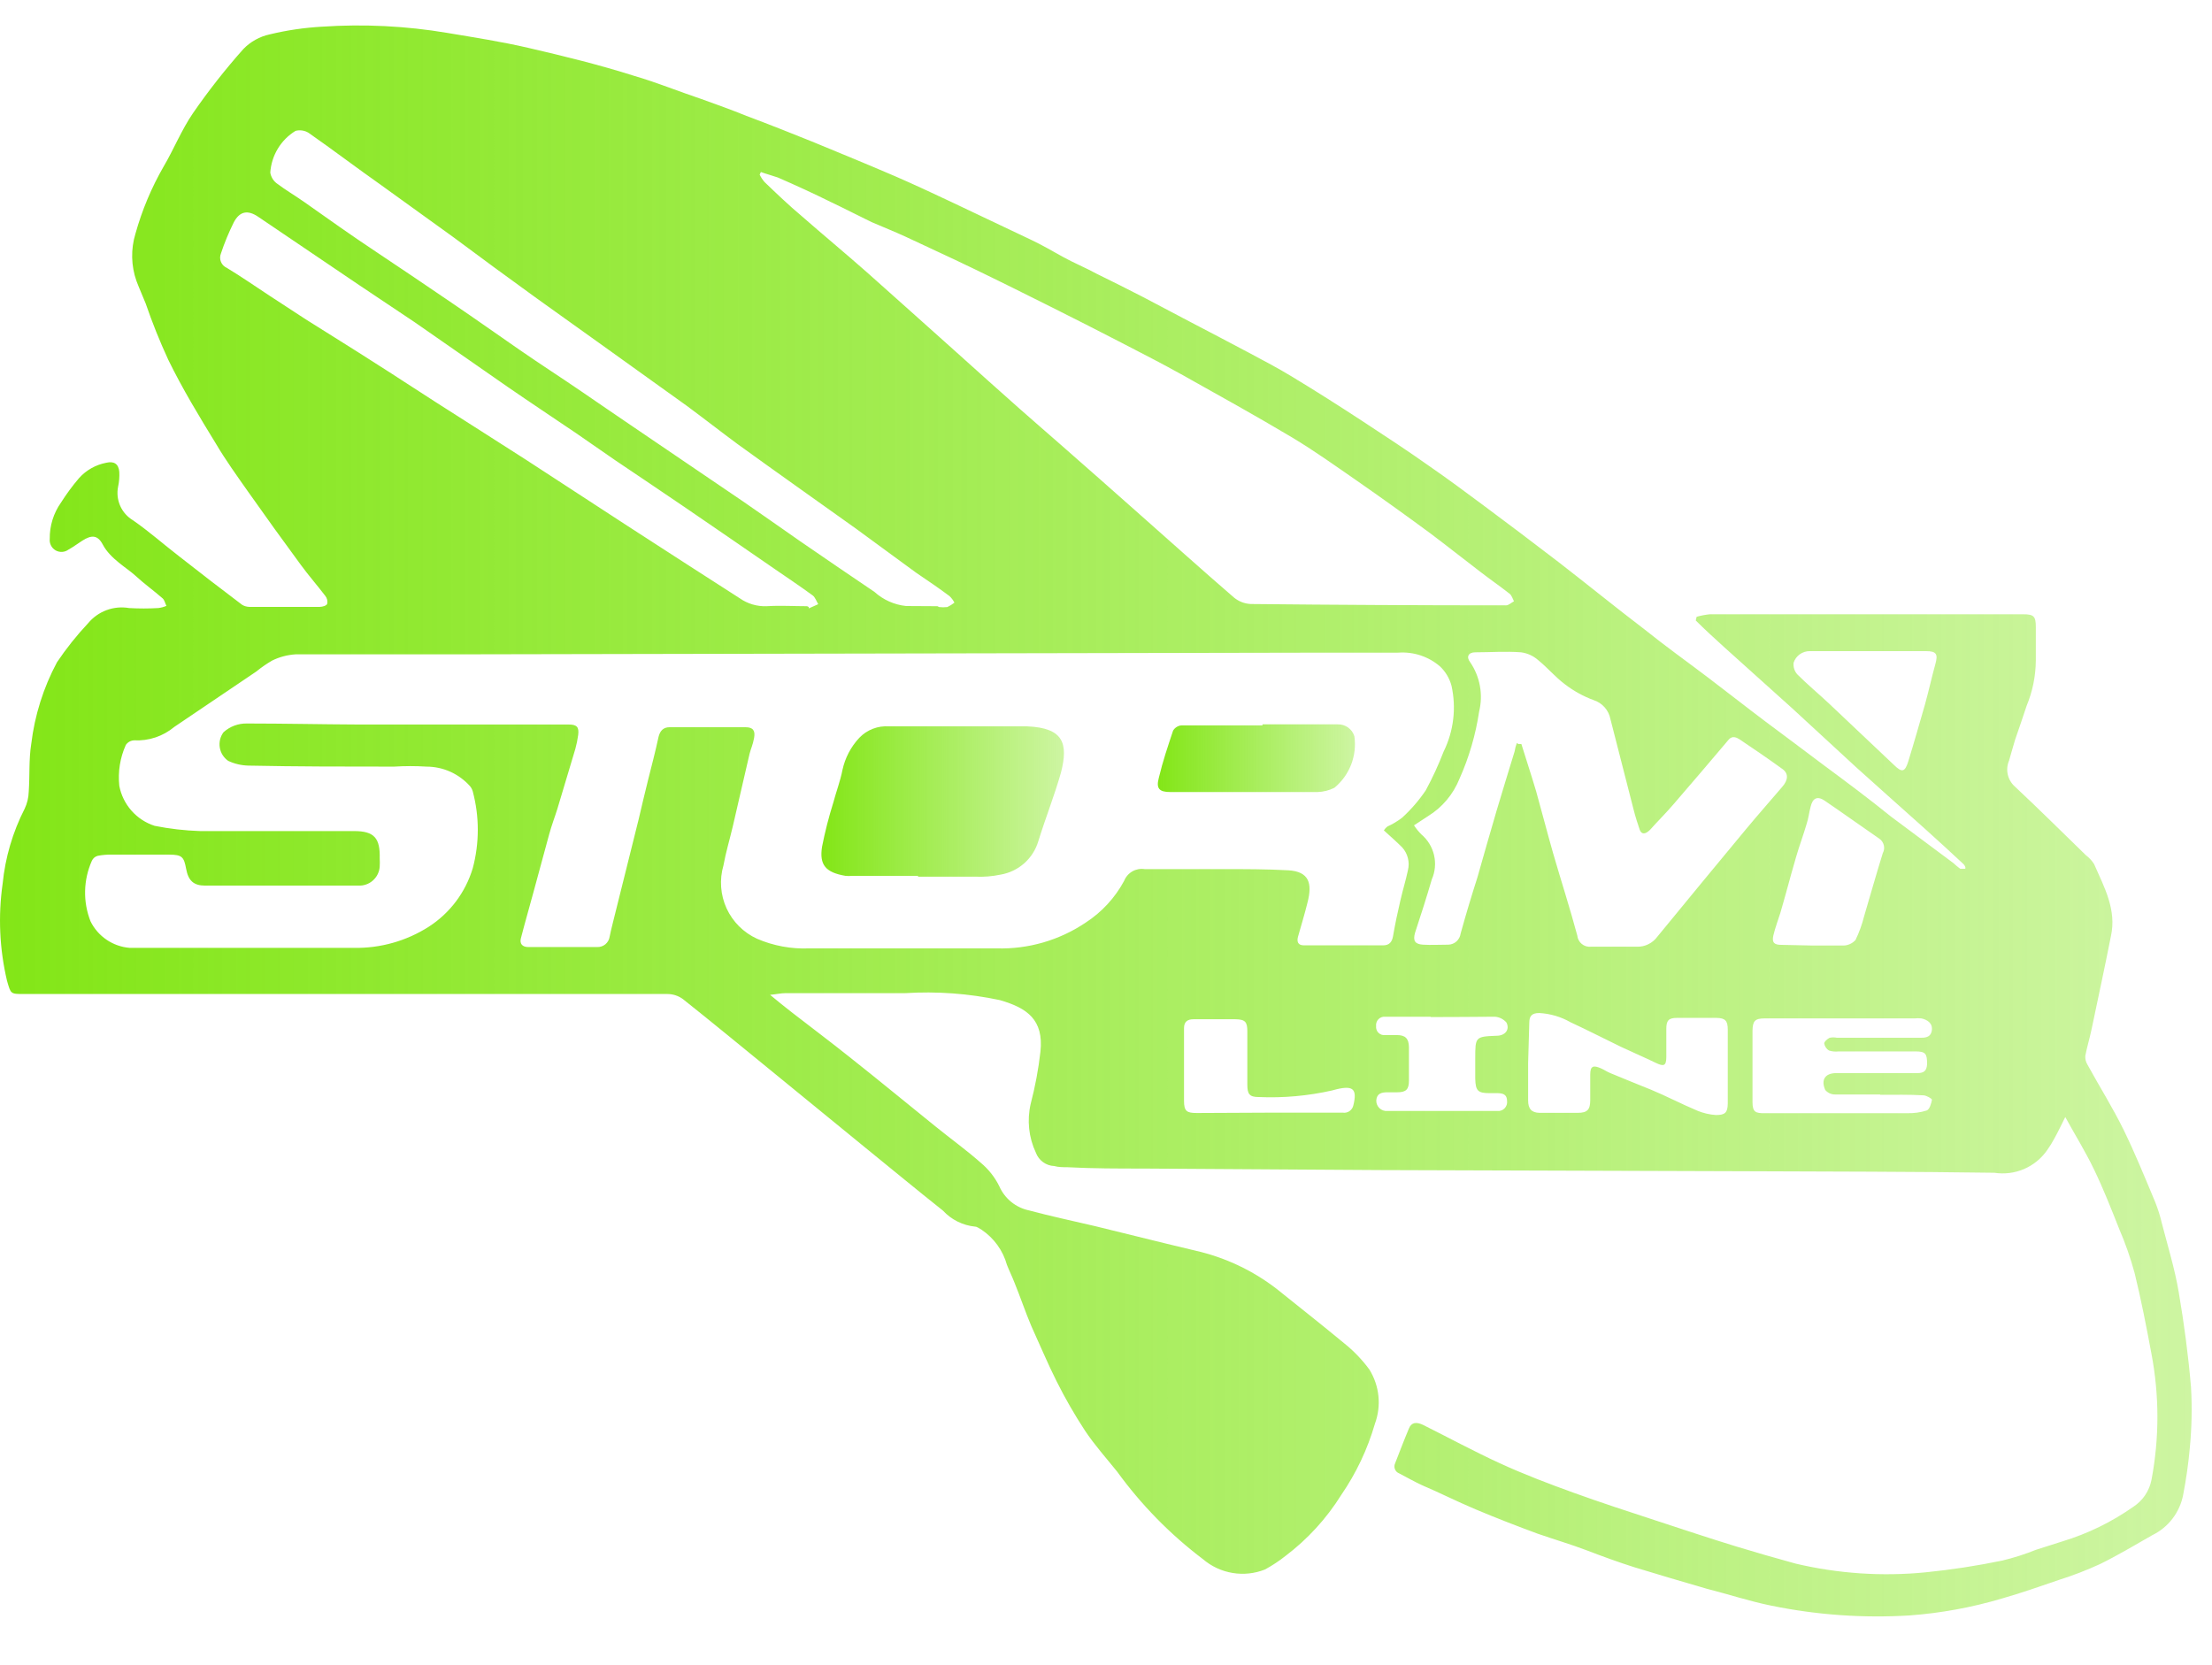<svg width="85" height="64" viewBox="0 0 85 64" fill="none" xmlns="http://www.w3.org/2000/svg">
<g clip-path="url(#clip0_466_1087)">
<path d="M65.196 23.704C65.363 23.656 65.534 23.624 65.707 23.607H76.503C76.917 23.607 77.331 23.607 77.745 23.607C78.159 23.607 78.23 23.691 78.23 24.099C78.23 24.506 78.23 24.985 78.23 25.393C78.224 25.99 78.103 26.581 77.874 27.133C77.732 27.573 77.577 28.006 77.435 28.426C77.35 28.692 77.286 28.957 77.202 29.229C77.129 29.397 77.112 29.583 77.151 29.762C77.191 29.941 77.285 30.103 77.422 30.225C78.347 31.091 79.246 31.984 80.158 32.87C80.281 32.963 80.386 33.077 80.469 33.207C80.857 34.093 81.342 34.96 81.115 35.982C80.876 37.192 80.617 38.388 80.365 39.591C80.294 39.921 80.197 40.238 80.132 40.575C80.123 40.695 80.152 40.815 80.216 40.918C80.675 41.758 81.186 42.567 81.607 43.427C82.028 44.288 82.428 45.265 82.817 46.196C82.923 46.463 83.01 46.738 83.075 47.018C83.302 47.897 83.573 48.771 83.722 49.663C83.929 50.873 84.091 52.096 84.194 53.318C84.238 54.088 84.222 54.86 84.149 55.627C84.095 56.24 84.008 56.849 83.891 57.452C83.827 57.784 83.687 58.096 83.481 58.365C83.276 58.633 83.011 58.85 82.707 58.998C82.06 59.366 81.381 59.774 80.695 60.11C80.188 60.343 79.668 60.544 79.136 60.712C78.398 60.964 77.668 61.223 76.917 61.436C75.764 61.778 74.578 61.995 73.379 62.083C71.6 62.192 69.814 62.066 68.068 61.708C67.234 61.54 66.418 61.268 65.597 61.061C64.665 60.79 63.734 60.518 62.809 60.233C62.194 60.039 61.593 59.819 60.985 59.586C60.377 59.353 59.691 59.153 59.083 58.94C58.294 58.648 57.505 58.344 56.722 58.014C55.939 57.685 55.325 57.367 54.626 57.07C54.335 56.934 54.05 56.772 53.766 56.624C53.729 56.61 53.696 56.588 53.667 56.561C53.639 56.533 53.618 56.5 53.603 56.464C53.589 56.427 53.581 56.388 53.583 56.349C53.584 56.309 53.593 56.271 53.61 56.236C53.785 55.789 53.953 55.343 54.141 54.897C54.238 54.664 54.419 54.631 54.697 54.767C55.667 55.252 56.638 55.776 57.608 56.223C58.578 56.669 59.503 57.018 60.467 57.367C61.431 57.717 62.557 58.086 63.605 58.428C64.652 58.771 65.7 59.121 66.755 59.444C67.499 59.67 68.243 59.884 68.999 60.091C70.632 60.477 72.317 60.591 73.987 60.427C74.979 60.328 75.966 60.176 76.943 59.974C77.384 59.868 77.816 59.73 78.237 59.56L79.252 59.237C80.228 58.941 81.149 58.491 81.982 57.904C82.16 57.788 82.313 57.636 82.432 57.46C82.55 57.283 82.633 57.085 82.674 56.876C82.978 55.275 82.978 53.632 82.674 52.031C82.48 50.996 82.28 49.954 82.028 48.932C81.87 48.35 81.671 47.779 81.432 47.225C81.128 46.455 80.824 45.685 80.469 44.948C80.113 44.21 79.757 43.654 79.362 42.929C79.194 43.266 79.078 43.511 78.948 43.744C78.864 43.904 78.768 44.057 78.664 44.204C78.442 44.523 78.134 44.774 77.776 44.928C77.418 45.081 77.024 45.13 76.639 45.071C73.456 45.025 70.267 45.025 67.085 45.012L52.996 44.967L43.94 44.909C42.956 44.909 41.999 44.909 40.996 44.857C40.834 44.857 40.673 44.857 40.511 44.812C40.356 44.806 40.206 44.754 40.081 44.663C39.955 44.572 39.86 44.446 39.806 44.301C39.53 43.716 39.46 43.055 39.605 42.425C39.779 41.764 39.904 41.092 39.981 40.413C40.11 39.191 39.476 38.738 38.415 38.434C37.221 38.181 35.998 38.092 34.78 38.168H30.187C30.019 38.168 29.851 38.207 29.592 38.233C29.909 38.492 30.148 38.692 30.394 38.88C31.151 39.469 31.914 40.038 32.665 40.639C33.771 41.513 34.857 42.412 35.957 43.298C36.533 43.764 37.134 44.197 37.691 44.689C37.985 44.934 38.225 45.238 38.396 45.581C38.499 45.819 38.658 46.029 38.86 46.193C39.061 46.356 39.299 46.468 39.554 46.52C40.388 46.746 41.236 46.921 42.077 47.121L44.839 47.8L46.133 48.111C47.27 48.399 48.33 48.933 49.237 49.676C50.046 50.323 50.861 50.97 51.644 51.617C52.013 51.911 52.341 52.253 52.621 52.632C52.812 52.941 52.931 53.288 52.968 53.649C53.005 54.01 52.959 54.375 52.834 54.715C52.552 55.691 52.115 56.615 51.54 57.452C50.974 58.359 50.246 59.155 49.393 59.8C49.147 59.995 48.885 60.167 48.61 60.317C48.215 60.474 47.784 60.521 47.365 60.451C46.945 60.382 46.553 60.199 46.229 59.923C44.969 58.971 43.858 57.837 42.93 56.559C42.51 56.035 42.057 55.531 41.688 54.974C41.29 54.366 40.927 53.735 40.602 53.085C40.252 52.387 39.955 51.675 39.631 50.964C39.398 50.414 39.211 49.851 38.984 49.295C38.894 49.062 38.784 48.842 38.693 48.609C38.54 48.059 38.196 47.583 37.723 47.263C37.639 47.218 37.548 47.141 37.471 47.141C36.998 47.094 36.558 46.875 36.235 46.526C35.233 45.73 34.249 44.915 33.26 44.113L29.715 41.215C28.557 40.271 27.412 39.326 26.248 38.401C26.074 38.271 25.863 38.201 25.646 38.201C21.584 38.201 17.523 38.201 13.465 38.201H0.916C0.398 38.201 0.418 38.201 0.269 37.69C-0.019 36.469 -0.076 35.205 0.101 33.964C0.201 32.958 0.488 31.979 0.948 31.079C1.044 30.876 1.097 30.656 1.104 30.432C1.149 29.785 1.104 29.196 1.201 28.588C1.333 27.49 1.668 26.426 2.19 25.451C2.548 24.919 2.948 24.417 3.387 23.95C3.575 23.724 3.819 23.55 4.095 23.448C4.371 23.346 4.669 23.318 4.959 23.368C5.334 23.39 5.71 23.39 6.084 23.368C6.191 23.355 6.296 23.327 6.395 23.284C6.343 23.187 6.324 23.057 6.246 22.993C5.903 22.695 5.535 22.43 5.205 22.126C4.875 21.822 4.241 21.479 3.95 20.929C3.756 20.561 3.523 20.547 3.161 20.78C2.986 20.89 2.818 21.02 2.63 21.123C2.559 21.175 2.475 21.205 2.387 21.21C2.299 21.215 2.212 21.194 2.136 21.151C2.06 21.107 1.998 21.041 1.959 20.963C1.919 20.885 1.903 20.797 1.912 20.709C1.905 20.209 2.056 19.72 2.346 19.312C2.554 18.983 2.785 18.67 3.038 18.374C3.311 18.069 3.677 17.863 4.079 17.785C4.377 17.714 4.558 17.824 4.584 18.135C4.594 18.326 4.579 18.517 4.538 18.704C4.488 18.953 4.517 19.211 4.62 19.443C4.723 19.674 4.896 19.869 5.114 19.998C5.729 20.425 6.291 20.923 6.887 21.382C7.689 22.012 8.495 22.633 9.306 23.245C9.388 23.294 9.482 23.32 9.578 23.323C10.477 23.323 11.382 23.323 12.288 23.323C12.392 23.323 12.547 23.277 12.573 23.206C12.584 23.153 12.584 23.099 12.571 23.046C12.559 22.994 12.535 22.944 12.501 22.902C12.191 22.495 11.855 22.113 11.557 21.705C10.871 20.774 10.199 19.84 9.539 18.904C9.112 18.296 8.678 17.695 8.303 17.061C7.656 16.006 7.009 14.939 6.466 13.826C6.14 13.122 5.851 12.401 5.599 11.666C5.483 11.375 5.353 11.09 5.244 10.799C5.037 10.213 5.023 9.576 5.205 8.981C5.457 8.077 5.822 7.207 6.291 6.394C6.673 5.747 6.977 4.99 7.411 4.356C8.006 3.493 8.654 2.668 9.351 1.885C9.624 1.602 9.976 1.406 10.36 1.322C11.023 1.162 11.698 1.063 12.379 1.025C13.985 0.917 15.598 0.997 17.185 1.264C18.226 1.439 19.274 1.601 20.303 1.84C21.668 2.157 23.02 2.487 24.365 2.914C25.232 3.166 26.066 3.509 26.953 3.806C27.528 4.013 28.111 4.22 28.68 4.453C29.527 4.77 30.362 5.1 31.196 5.437C32.283 5.883 33.363 6.329 34.431 6.788C35.155 7.105 35.867 7.435 36.578 7.772L39.644 9.227C40.052 9.421 40.44 9.648 40.847 9.874C41.255 10.101 41.727 10.294 42.141 10.521C42.736 10.812 43.331 11.11 43.92 11.414L45.725 12.365C46.475 12.759 47.239 13.154 47.989 13.555C48.558 13.859 49.127 14.156 49.677 14.493C50.576 15.036 51.469 15.605 52.349 16.181C53.229 16.757 54.095 17.326 54.936 17.921C55.629 18.4 56.308 18.904 56.987 19.409C57.964 20.134 58.928 20.864 59.898 21.608C61.011 22.469 62.097 23.355 63.203 24.196C64.006 24.843 64.827 25.425 65.636 26.04C66.444 26.654 67.091 27.165 67.822 27.715C68.553 28.265 69.336 28.84 70.086 29.41C70.96 30.056 71.826 30.703 72.674 31.389L75.061 33.168C75.144 33.247 75.233 33.32 75.326 33.388C75.365 33.388 75.442 33.388 75.501 33.388C75.559 33.388 75.501 33.252 75.455 33.213C74.97 32.76 74.478 32.308 73.98 31.861C73.101 31.072 72.221 30.296 71.341 29.5L68.864 27.217L66.231 24.849C65.869 24.519 65.519 24.202 65.163 23.846L65.196 23.704ZM53.177 31.913C53.213 31.856 53.259 31.805 53.313 31.764C53.513 31.674 53.701 31.561 53.876 31.428C54.22 31.114 54.526 30.76 54.788 30.373C55.047 29.893 55.276 29.396 55.473 28.886C55.859 28.102 55.967 27.209 55.777 26.356C55.702 26.073 55.55 25.815 55.337 25.613C55.118 25.423 54.863 25.279 54.588 25.188C54.313 25.097 54.022 25.061 53.733 25.082H50.997L17.592 25.147C15.516 25.147 13.439 25.147 11.357 25.147C11.044 25.167 10.738 25.248 10.457 25.386C10.244 25.51 10.04 25.651 9.849 25.807L6.699 27.935C6.267 28.296 5.715 28.481 5.153 28.452C5.09 28.455 5.029 28.472 4.974 28.502C4.919 28.533 4.872 28.575 4.836 28.627C4.614 29.119 4.527 29.662 4.584 30.199C4.651 30.554 4.813 30.884 5.052 31.155C5.291 31.426 5.598 31.627 5.942 31.738C6.518 31.853 7.102 31.92 7.689 31.939C9.662 31.939 11.635 31.939 13.608 31.939C14.384 31.939 14.61 32.211 14.591 32.987C14.597 33.092 14.597 33.198 14.591 33.304C14.578 33.509 14.484 33.701 14.33 33.838C14.176 33.975 13.975 34.045 13.769 34.035H7.883C7.436 34.035 7.236 33.841 7.152 33.388C7.068 32.935 6.997 32.845 6.505 32.845H4.299C4.117 32.84 3.935 32.855 3.756 32.89C3.706 32.903 3.659 32.927 3.62 32.961C3.581 32.995 3.55 33.036 3.529 33.084C3.367 33.448 3.279 33.841 3.27 34.24C3.261 34.639 3.332 35.035 3.478 35.406C3.619 35.693 3.832 35.937 4.096 36.116C4.36 36.295 4.667 36.403 4.985 36.428C7.85 36.428 10.716 36.428 13.588 36.428C14.611 36.448 15.618 36.165 16.48 35.613C17.293 35.088 17.891 34.29 18.168 33.362C18.424 32.398 18.424 31.383 18.168 30.419C18.148 30.345 18.113 30.277 18.065 30.218C17.855 29.981 17.597 29.791 17.308 29.66C17.019 29.53 16.706 29.462 16.389 29.462C15.976 29.436 15.561 29.436 15.147 29.462C13.284 29.462 11.415 29.462 9.545 29.423C9.277 29.417 9.012 29.355 8.769 29.241C8.684 29.182 8.611 29.106 8.555 29.018C8.5 28.931 8.463 28.832 8.446 28.73C8.429 28.627 8.433 28.523 8.457 28.421C8.482 28.32 8.526 28.225 8.588 28.142C8.833 27.919 9.155 27.798 9.487 27.805C10.917 27.805 12.353 27.838 13.789 27.844H21.855C22.166 27.844 22.256 27.941 22.218 28.245C22.194 28.427 22.157 28.606 22.108 28.782C21.881 29.546 21.648 30.309 21.422 31.072C21.318 31.409 21.195 31.719 21.098 32.081C20.898 32.806 20.704 33.53 20.51 34.248C20.348 34.85 20.173 35.451 20.018 36.053C19.96 36.267 20.07 36.389 20.283 36.396C21.17 36.396 22.056 36.396 22.942 36.396C23.058 36.402 23.173 36.364 23.263 36.29C23.352 36.215 23.411 36.11 23.427 35.995C23.459 35.833 23.498 35.672 23.537 35.516C23.873 34.171 24.208 32.829 24.54 31.493C24.663 30.975 24.779 30.464 24.909 29.953C25.038 29.442 25.187 28.873 25.303 28.329C25.361 28.084 25.491 27.948 25.73 27.948C26.707 27.948 27.671 27.948 28.647 27.948C28.939 27.948 29.029 28.077 28.977 28.362C28.925 28.646 28.854 28.763 28.803 28.97L28.156 31.771C28.039 32.269 27.89 32.76 27.8 33.259C27.64 33.806 27.683 34.392 27.92 34.91C28.158 35.428 28.575 35.843 29.094 36.079C29.722 36.349 30.403 36.475 31.086 36.448H38.305C39.514 36.481 40.703 36.138 41.708 35.464C42.332 35.062 42.844 34.508 43.196 33.854C43.257 33.7 43.368 33.572 43.511 33.489C43.654 33.407 43.821 33.376 43.985 33.401C44.994 33.401 46.003 33.401 47.019 33.401C47.84 33.401 48.675 33.401 49.496 33.446C50.318 33.491 50.428 33.957 50.246 34.675C50.137 35.122 50.001 35.561 49.878 36.001C49.826 36.195 49.878 36.331 50.111 36.331H53.145C53.39 36.331 53.494 36.202 53.533 35.962C53.61 35.51 53.707 35.057 53.811 34.611C53.914 34.164 54.018 33.841 54.102 33.446C54.141 33.291 54.14 33.129 54.1 32.974C54.061 32.82 53.984 32.677 53.876 32.56C53.623 32.308 53.41 32.127 53.177 31.913ZM29.242 6.601L29.191 6.711C29.241 6.814 29.304 6.909 29.378 6.995C29.844 7.442 30.31 7.888 30.788 8.289C31.623 9.02 32.483 9.732 33.318 10.469C34.456 11.478 35.582 12.494 36.714 13.503C37.529 14.234 38.338 14.965 39.159 15.69C39.69 16.162 40.227 16.621 40.763 17.093C41.773 17.977 42.779 18.866 43.784 19.758C44.994 20.826 46.191 21.906 47.413 22.96C47.596 23.113 47.823 23.201 48.06 23.213C51.333 23.247 54.604 23.264 57.873 23.264C57.977 23.264 58.074 23.161 58.177 23.109C58.126 23.012 58.093 22.883 58.009 22.818C57.647 22.533 57.272 22.275 56.903 21.99C56.256 21.498 55.609 20.981 54.962 20.496C54.031 19.81 53.086 19.131 52.136 18.471C51.314 17.902 50.499 17.32 49.645 16.808C48.267 15.987 46.857 15.204 45.447 14.415C44.67 13.982 43.875 13.574 43.086 13.167C42.187 12.701 41.294 12.248 40.388 11.795C39.483 11.342 38.383 10.793 37.374 10.307C36.507 9.887 35.634 9.492 34.786 9.091C34.366 8.897 33.939 8.729 33.492 8.535C32.968 8.283 32.451 8.011 31.927 7.765C31.28 7.442 30.569 7.118 29.889 6.821C29.689 6.75 29.437 6.685 29.21 6.601H29.242ZM58.352 28.595H58.462C58.649 29.203 58.85 29.804 59.031 30.419C59.251 31.201 59.452 31.991 59.678 32.78C59.982 33.834 60.325 34.889 60.609 35.95C60.615 36.013 60.633 36.075 60.663 36.131C60.693 36.188 60.734 36.238 60.783 36.278C60.833 36.318 60.89 36.348 60.951 36.367C61.012 36.385 61.076 36.39 61.14 36.383C61.729 36.383 62.311 36.383 62.899 36.383C63.053 36.388 63.205 36.355 63.342 36.287C63.48 36.219 63.599 36.119 63.689 35.995C64.823 34.611 65.959 33.233 67.098 31.861C67.55 31.318 68.023 30.781 68.482 30.244C68.721 29.973 68.734 29.72 68.482 29.546C67.945 29.157 67.395 28.782 66.845 28.413C66.722 28.336 66.574 28.271 66.438 28.413C65.739 29.241 65.034 30.067 64.323 30.891C64.031 31.234 63.721 31.538 63.41 31.887C63.216 32.081 63.074 32.068 63.009 31.887C62.945 31.706 62.835 31.363 62.77 31.098C62.472 29.947 62.181 28.789 61.884 27.637C61.852 27.468 61.775 27.311 61.661 27.183C61.547 27.054 61.401 26.958 61.237 26.906C60.845 26.761 60.476 26.558 60.144 26.305C59.769 26.026 59.465 25.658 59.096 25.36C58.913 25.202 58.688 25.101 58.449 25.069C57.86 25.024 57.272 25.069 56.689 25.069C56.424 25.069 56.334 25.244 56.495 25.451C56.682 25.725 56.809 26.036 56.868 26.362C56.927 26.689 56.917 27.024 56.838 27.346C56.705 28.239 56.45 29.11 56.081 29.934C55.843 30.526 55.422 31.028 54.878 31.363L54.335 31.719C54.416 31.842 54.509 31.957 54.613 32.062C54.859 32.268 55.031 32.548 55.105 32.861C55.178 33.173 55.149 33.501 55.02 33.795C54.82 34.481 54.6 35.167 54.374 35.852C54.289 36.157 54.374 36.286 54.678 36.305C54.982 36.325 55.325 36.305 55.654 36.305C55.771 36.302 55.883 36.257 55.969 36.179C56.055 36.1 56.111 35.994 56.127 35.878C56.327 35.154 56.541 34.442 56.773 33.718C57.019 32.851 57.265 31.984 57.517 31.13C57.744 30.38 57.97 29.623 58.203 28.873C58.219 28.764 58.248 28.658 58.287 28.556L58.352 28.595ZM36.087 23.329C36.192 23.342 36.298 23.342 36.404 23.329C36.5 23.284 36.592 23.227 36.675 23.161C36.628 23.067 36.564 22.981 36.487 22.909C36.074 22.598 35.64 22.307 35.194 22.003L32.872 20.302C31.358 19.221 29.838 18.148 28.343 17.067C27.697 16.589 27.05 16.084 26.403 15.605L23.039 13.193L20.633 11.472C19.539 10.683 18.459 9.887 17.398 9.098L14.617 7.093C13.698 6.446 12.786 5.753 11.861 5.107C11.787 5.06 11.703 5.029 11.617 5.016C11.53 5.003 11.441 5.007 11.357 5.029C11.078 5.199 10.845 5.434 10.676 5.713C10.507 5.992 10.408 6.308 10.386 6.633C10.412 6.794 10.497 6.94 10.626 7.041C10.968 7.3 11.344 7.519 11.693 7.765C12.611 8.412 13.517 9.059 14.436 9.667C15.354 10.275 16.428 11.006 17.418 11.679C18.265 12.255 19.106 12.85 19.947 13.432C20.788 14.014 21.577 14.519 22.379 15.069C23.026 15.508 23.673 15.961 24.32 16.395L28.557 19.273C29.294 19.778 30.019 20.295 30.756 20.806C31.701 21.453 32.639 22.1 33.602 22.747C33.94 23.053 34.366 23.243 34.819 23.29C35.181 23.29 35.601 23.297 36.022 23.297L36.087 23.329ZM31.08 23.329V23.381L31.442 23.219C31.371 23.103 31.326 22.954 31.229 22.883C30.743 22.527 30.239 22.191 29.741 21.848C28.589 21.058 27.438 20.256 26.286 19.474C25.407 18.872 24.52 18.284 23.641 17.688C23.136 17.346 22.651 16.996 22.146 16.653C21.267 16.058 20.38 15.47 19.507 14.868L15.936 12.384C15.231 11.905 14.513 11.44 13.808 10.961L9.927 8.335C9.519 8.056 9.209 8.115 8.982 8.548C8.791 8.933 8.626 9.33 8.491 9.738C8.448 9.842 8.447 9.959 8.49 10.063C8.532 10.167 8.614 10.25 8.717 10.295C9.274 10.631 9.81 11.006 10.354 11.362L11.751 12.274C12.65 12.843 13.556 13.4 14.449 13.975C15.238 14.473 16.014 14.991 16.797 15.489C17.935 16.22 19.08 16.938 20.212 17.669L24.093 20.198C25.536 21.13 26.979 22.068 28.427 22.993C28.728 23.204 29.089 23.311 29.456 23.297C29.993 23.264 30.504 23.297 31.015 23.297L31.08 23.329ZM58.721 40.846C58.721 41.325 58.721 41.804 58.721 42.289C58.721 42.612 58.85 42.761 59.16 42.768C59.652 42.768 60.144 42.768 60.629 42.768C61.004 42.768 61.108 42.638 61.108 42.276C61.108 41.914 61.108 41.629 61.108 41.293C61.108 40.956 61.237 40.937 61.509 41.053C61.632 41.105 61.742 41.183 61.864 41.234C62.388 41.454 62.925 41.668 63.449 41.881C63.973 42.095 64.633 42.438 65.235 42.69C65.458 42.78 65.693 42.835 65.933 42.852C66.283 42.852 66.386 42.768 66.392 42.418C66.392 41.467 66.392 40.517 66.392 39.566C66.392 39.229 66.296 39.126 65.966 39.119C65.455 39.119 64.944 39.119 64.439 39.119C64.115 39.119 64.031 39.223 64.031 39.546C64.031 39.87 64.031 40.258 64.031 40.614C64.031 40.969 63.934 40.995 63.624 40.846C63.184 40.633 62.731 40.439 62.291 40.232C61.645 39.921 60.998 39.585 60.351 39.287C59.983 39.076 59.571 38.955 59.148 38.932C58.869 38.932 58.766 39.042 58.766 39.3L58.721 40.846ZM72.247 42.062C71.671 42.062 71.089 42.062 70.513 42.062C70.442 42.063 70.371 42.047 70.306 42.017C70.241 41.987 70.184 41.943 70.138 41.888C69.963 41.493 70.138 41.241 70.558 41.241C71.6 41.241 72.635 41.241 73.676 41.241C73.942 41.241 74.038 41.144 74.052 40.892C74.052 40.497 74 40.407 73.599 40.407C72.615 40.407 71.658 40.407 70.655 40.407C70.532 40.422 70.406 40.411 70.287 40.374C70.237 40.346 70.195 40.306 70.163 40.259C70.13 40.212 70.109 40.159 70.099 40.102C70.099 40.031 70.216 39.928 70.306 39.883C70.4 39.863 70.497 39.863 70.591 39.883H73.76C73.967 39.883 74.187 39.883 74.233 39.605C74.278 39.326 74.058 39.184 73.832 39.139C73.746 39.129 73.659 39.129 73.573 39.139H67.803C67.434 39.139 67.35 39.242 67.343 39.611C67.343 40.141 67.343 40.672 67.343 41.202C67.343 41.584 67.343 41.972 67.343 42.354C67.343 42.735 67.46 42.787 67.809 42.781H70.63C71.509 42.781 72.395 42.781 73.275 42.781C73.534 42.789 73.792 42.754 74.038 42.677C74.149 42.632 74.213 42.412 74.239 42.263C74.239 42.224 74.032 42.101 73.916 42.095C73.366 42.062 72.803 42.075 72.247 42.075V42.062ZM69.659 36.338C70.054 36.338 70.448 36.338 70.843 36.338C70.93 36.335 71.016 36.315 71.094 36.278C71.173 36.241 71.244 36.189 71.302 36.124C71.443 35.832 71.553 35.526 71.632 35.212C71.872 34.404 72.098 33.595 72.35 32.786C72.4 32.693 72.415 32.585 72.389 32.482C72.364 32.379 72.302 32.289 72.214 32.23C71.509 31.745 70.817 31.247 70.112 30.768C69.834 30.581 69.653 30.671 69.575 31.008C69.517 31.227 69.491 31.46 69.426 31.654C69.303 32.075 69.148 32.489 69.025 32.909C68.902 33.33 68.767 33.815 68.644 34.268C68.566 34.533 68.501 34.798 68.417 35.07C68.333 35.342 68.217 35.645 68.146 35.943C68.074 36.241 68.197 36.312 68.45 36.312L69.659 36.338ZM71.859 25.024H70.83C70.397 25.024 69.963 25.024 69.536 25.024C69.4 25.024 69.267 25.067 69.157 25.147C69.046 25.227 68.964 25.34 68.922 25.47C68.913 25.55 68.921 25.632 68.945 25.709C68.97 25.785 69.01 25.856 69.064 25.916C69.452 26.305 69.873 26.654 70.274 27.029L72.784 29.403C73.081 29.694 73.198 29.681 73.327 29.267C73.553 28.536 73.76 27.799 73.974 27.061C74.116 26.55 74.226 26.04 74.368 25.528C74.478 25.14 74.414 25.024 74.013 25.024H71.859ZM54.988 39.074H53.235C53.187 39.069 53.137 39.075 53.091 39.091C53.045 39.107 53.004 39.134 52.969 39.169C52.935 39.204 52.909 39.246 52.894 39.292C52.878 39.339 52.873 39.388 52.879 39.436C52.874 39.483 52.88 39.529 52.895 39.573C52.91 39.617 52.935 39.657 52.968 39.69C53.001 39.723 53.041 39.748 53.085 39.764C53.129 39.779 53.176 39.784 53.222 39.779C53.377 39.779 53.526 39.779 53.681 39.779C54.005 39.779 54.134 39.915 54.141 40.238C54.141 40.67 54.141 41.101 54.141 41.532C54.141 41.875 54.024 41.978 53.688 41.978H53.313C53.086 41.978 52.905 42.024 52.886 42.289C52.884 42.345 52.894 42.4 52.915 42.452C52.936 42.504 52.967 42.55 53.008 42.589C53.048 42.627 53.096 42.657 53.149 42.675C53.201 42.694 53.257 42.701 53.313 42.696H54.406H56.683H57.543C57.594 42.701 57.645 42.694 57.692 42.676C57.74 42.658 57.783 42.63 57.818 42.593C57.853 42.556 57.88 42.513 57.896 42.465C57.913 42.416 57.918 42.365 57.912 42.315C57.912 42.056 57.75 42.017 57.55 42.011H57.233C56.786 42.011 56.702 41.914 56.689 41.461C56.689 41.202 56.689 40.937 56.689 40.678C56.689 39.85 56.689 39.837 57.511 39.805C57.841 39.805 58.028 39.566 57.886 39.294C57.774 39.166 57.616 39.087 57.446 39.074C56.605 39.08 55.784 39.087 54.969 39.087L54.988 39.074ZM48.772 42.761H51.599C51.69 42.775 51.783 42.753 51.859 42.7C51.934 42.647 51.987 42.567 52.006 42.477C52.155 41.862 52.006 41.707 51.359 41.862L51.191 41.907C50.262 42.117 49.309 42.202 48.358 42.16C48.008 42.16 47.931 42.037 47.931 41.687C47.931 41.04 47.931 40.322 47.931 39.637C47.931 39.268 47.847 39.177 47.471 39.171H45.861C45.628 39.171 45.498 39.268 45.498 39.514C45.498 39.76 45.498 40.161 45.498 40.465C45.498 41.111 45.498 41.694 45.498 42.308C45.498 42.703 45.602 42.774 45.984 42.774L48.772 42.761Z" fill="url(#paint0_linear_466_1087)"/>
<path d="M35.277 33.659H32.741C32.656 33.669 32.569 33.669 32.483 33.659C31.739 33.53 31.474 33.252 31.59 32.534C31.703 31.961 31.848 31.396 32.023 30.839C32.133 30.425 32.289 30.017 32.373 29.591C32.473 29.128 32.696 28.701 33.02 28.355C33.166 28.202 33.345 28.083 33.543 28.007C33.741 27.931 33.953 27.9 34.165 27.915H38.693C38.958 27.915 39.217 27.915 39.475 27.915C40.86 27.973 41.06 28.562 40.769 29.694C40.517 30.58 40.174 31.441 39.902 32.32C39.805 32.652 39.616 32.949 39.358 33.178C39.099 33.406 38.781 33.558 38.441 33.614C38.13 33.679 37.813 33.705 37.496 33.692C36.759 33.692 36.015 33.692 35.277 33.692V33.659Z" fill="url(#paint1_linear_466_1087)"/>
<path d="M48.513 27.838H51.398C51.542 27.832 51.683 27.874 51.8 27.957C51.918 28.04 52.004 28.16 52.045 28.297C52.097 28.666 52.053 29.041 51.919 29.388C51.784 29.734 51.562 30.04 51.275 30.277C51.074 30.376 50.853 30.432 50.629 30.439C49.134 30.439 47.647 30.439 46.159 30.439H44.975C44.548 30.439 44.419 30.309 44.529 29.895C44.684 29.248 44.878 28.679 45.078 28.078C45.112 28.021 45.159 27.973 45.216 27.938C45.272 27.903 45.336 27.882 45.402 27.877C45.991 27.877 46.573 27.877 47.161 27.877H48.513V27.838Z" fill="url(#paint2_linear_466_1087)"/>
</g>
<defs>
<linearGradient id="paint0_linear_466_1087" x1="0" y1="31.55" x2="84.218" y2="31.55" gradientUnits="userSpaceOnUse">
<stop stop-color="#83E617"/>
<stop offset="1" stop-color="#83E617" stop-opacity="0.4"/>
</linearGradient>
<linearGradient id="paint1_linear_466_1087" x1="31.564" y1="30.803" x2="40.885" y2="30.803" gradientUnits="userSpaceOnUse">
<stop stop-color="#83E617"/>
<stop offset="1" stop-color="#83E617" stop-opacity="0.4"/>
</linearGradient>
<linearGradient id="paint2_linear_466_1087" x1="44.491" y1="29.138" x2="52.066" y2="29.138" gradientUnits="userSpaceOnUse">
<stop stop-color="#83E617"/>
<stop offset="1" stop-color="#83E617" stop-opacity="0.4"/>
</linearGradient>
<clipPath id="clip0_466_1087">
<rect width="84.283" height="62.931" fill="white" transform="translate(0 0.258)"/>
</clipPath>
</defs>
</svg>
